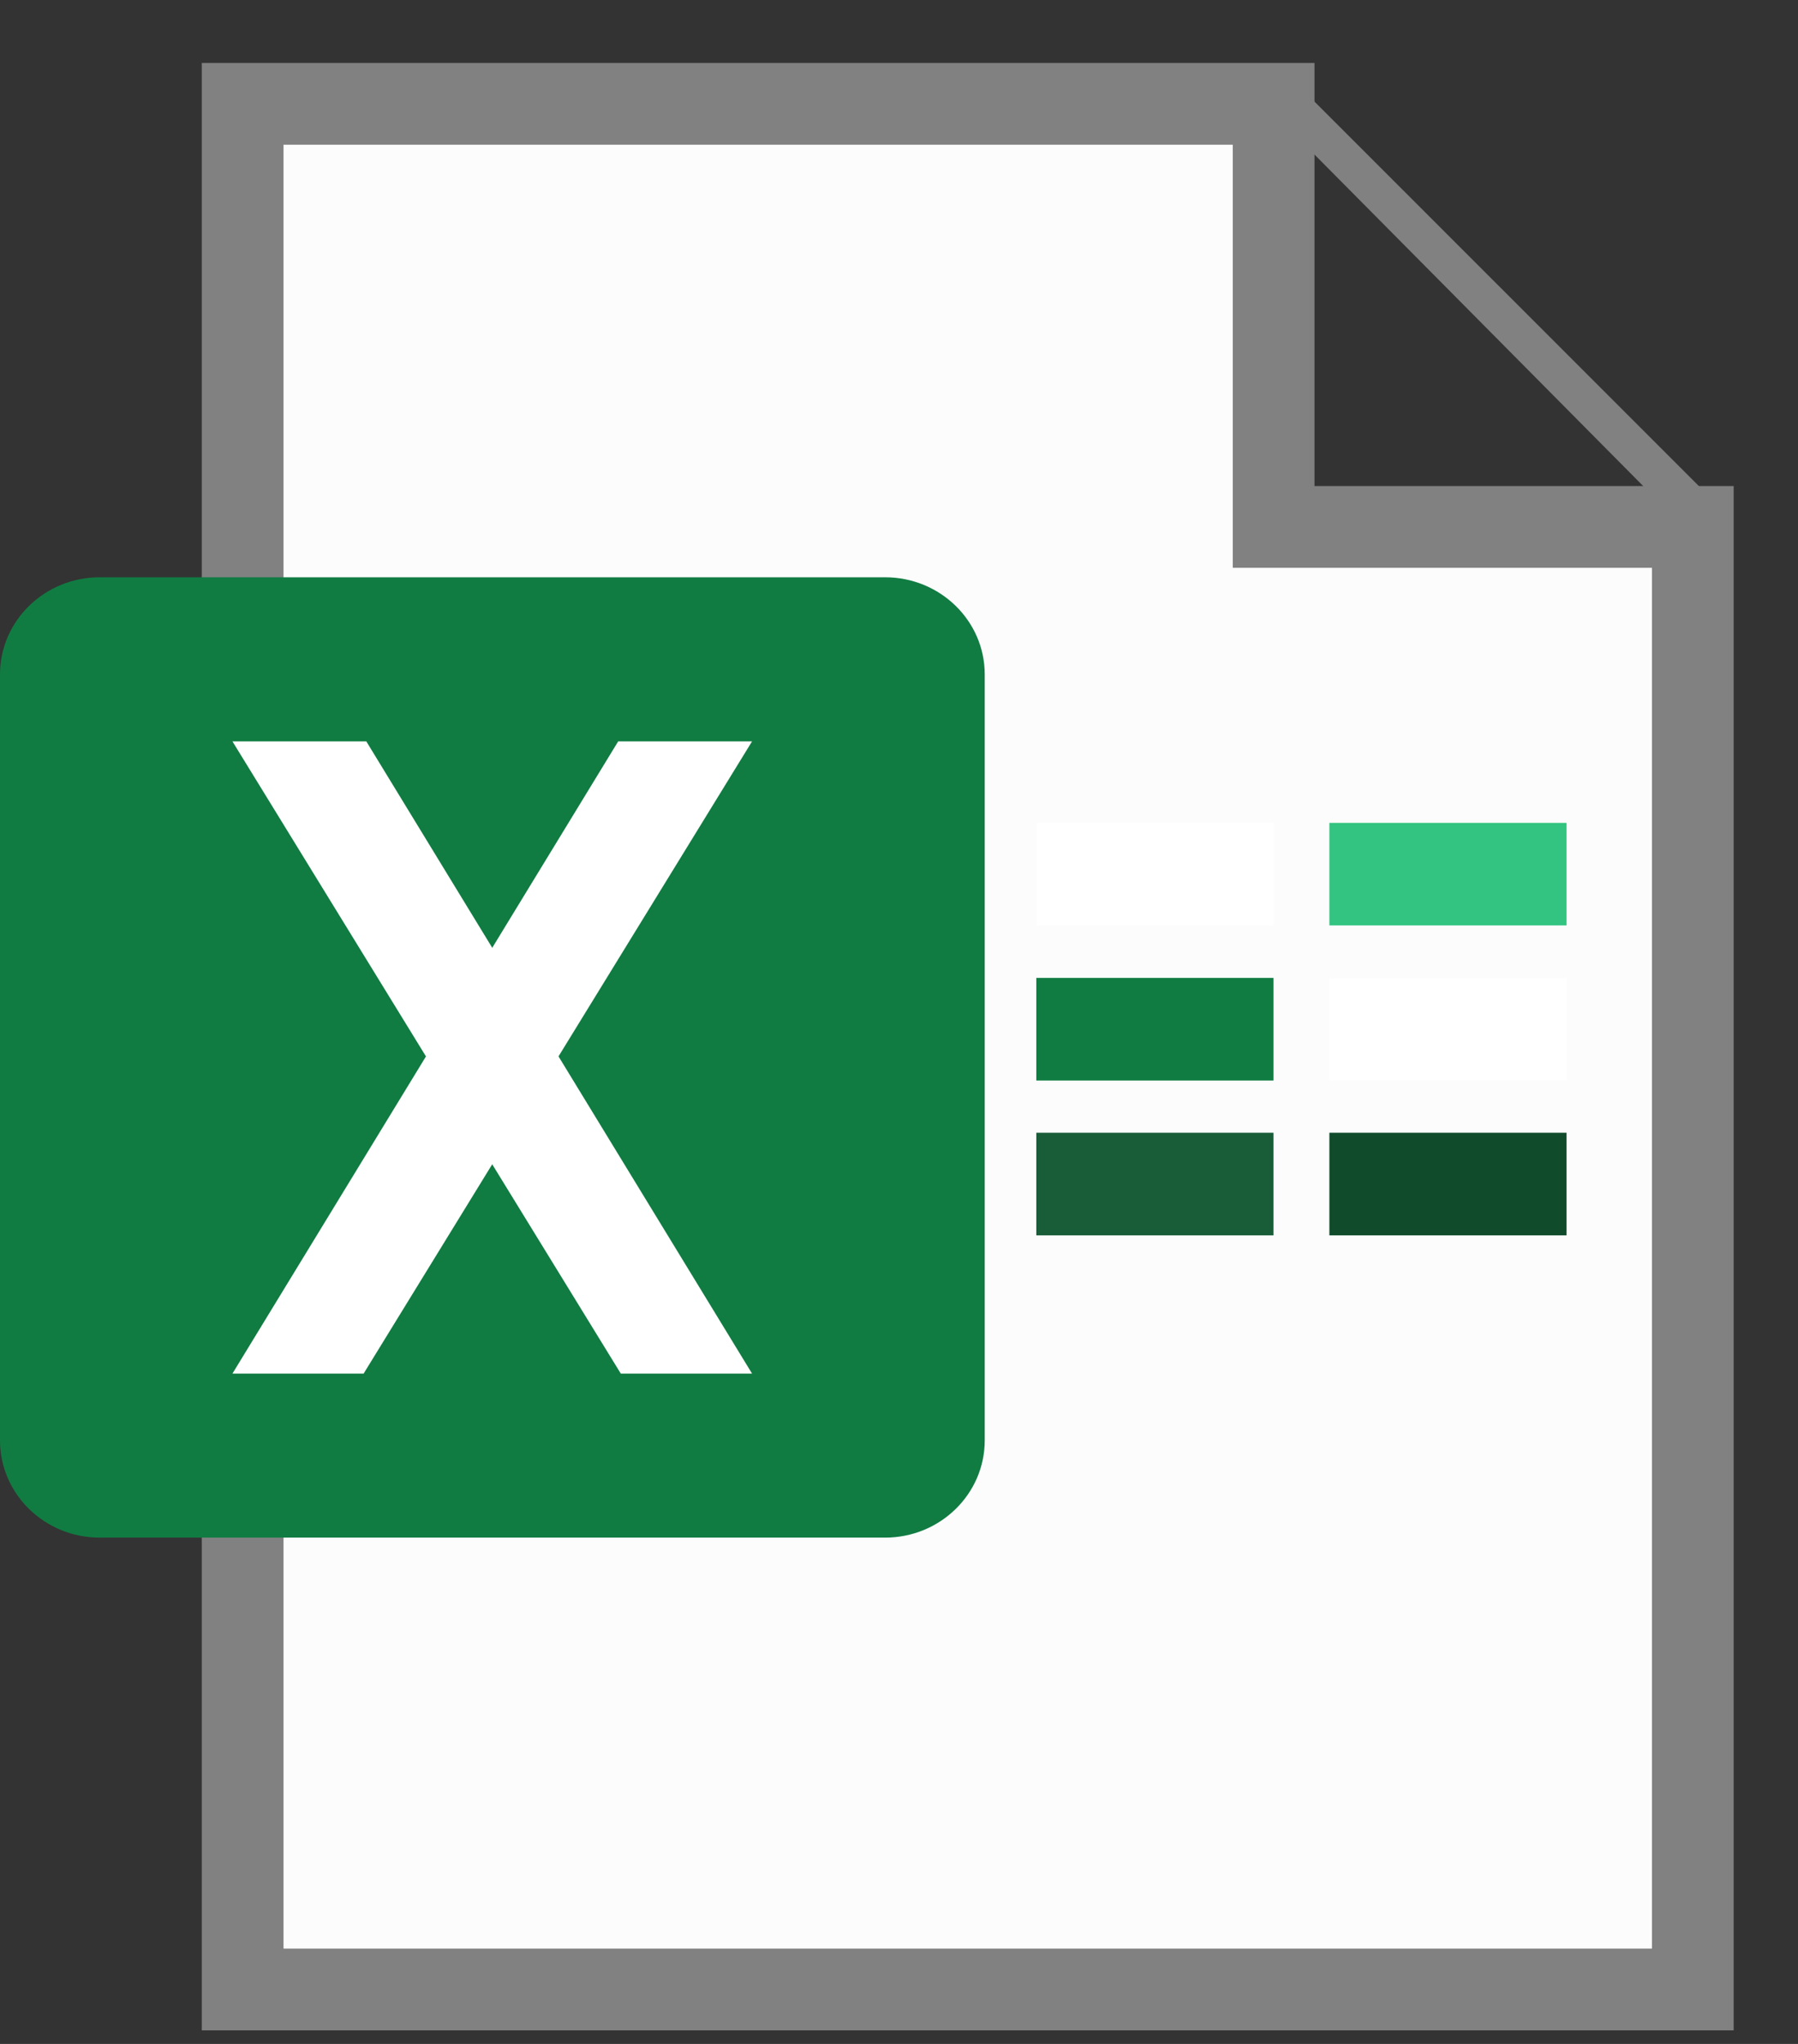 <svg width="22" height="25" viewBox="0 0 22 25" fill="none" xmlns="http://www.w3.org/2000/svg">
<rect x="0" y="0" width="22" height="25" fill="#333333" stroke="none"/>
<path d="M20.713 24.334H2.969V1.27H15.584V6.445H20.713V24.334Z" fill="#FCFCFC" stroke="#818181" stroke-miterlimit="10"/>
<path d="M20.684 6.528L15.555 1.357L15.841 1L20.998 6.156L20.684 6.528Z" fill="#818181"/>
<path d="M10.83 7.061H1.22C0.546 7.061 0 7.593 0 8.249V17.618C0 18.274 0.546 18.807 1.22 18.807H10.83C11.503 18.807 12.049 18.274 12.049 17.618V8.249C12.049 7.593 11.503 7.061 10.83 7.061Z" fill="#107C42"/>
<path d="M9.202 16.801H7.596L2.844 9.068H4.482L9.202 16.801Z" fill="white"/>
<path d="M2.844 16.801H4.449L9.202 9.068H7.564L2.844 16.801Z" fill="white"/>
<path d="M15.582 10.065H12.68V11.319H15.582V10.065Z" fill="white"/>
<path d="M19.168 10.065H16.266V11.319H19.168V10.065Z" fill="#33C481"/>
<path d="M15.582 11.961H12.68V13.216H15.582V11.961Z" fill="#107C42"/>
<path d="M19.168 11.961H16.266V13.216H19.168V11.961Z" fill="white"/>
<path d="M15.582 13.855H12.68V15.11H15.582V13.855Z" fill="#195D38"/>
<path d="M19.168 13.855H16.266V15.11H19.168V13.855Z" fill="#104B2B"/>
</svg>
